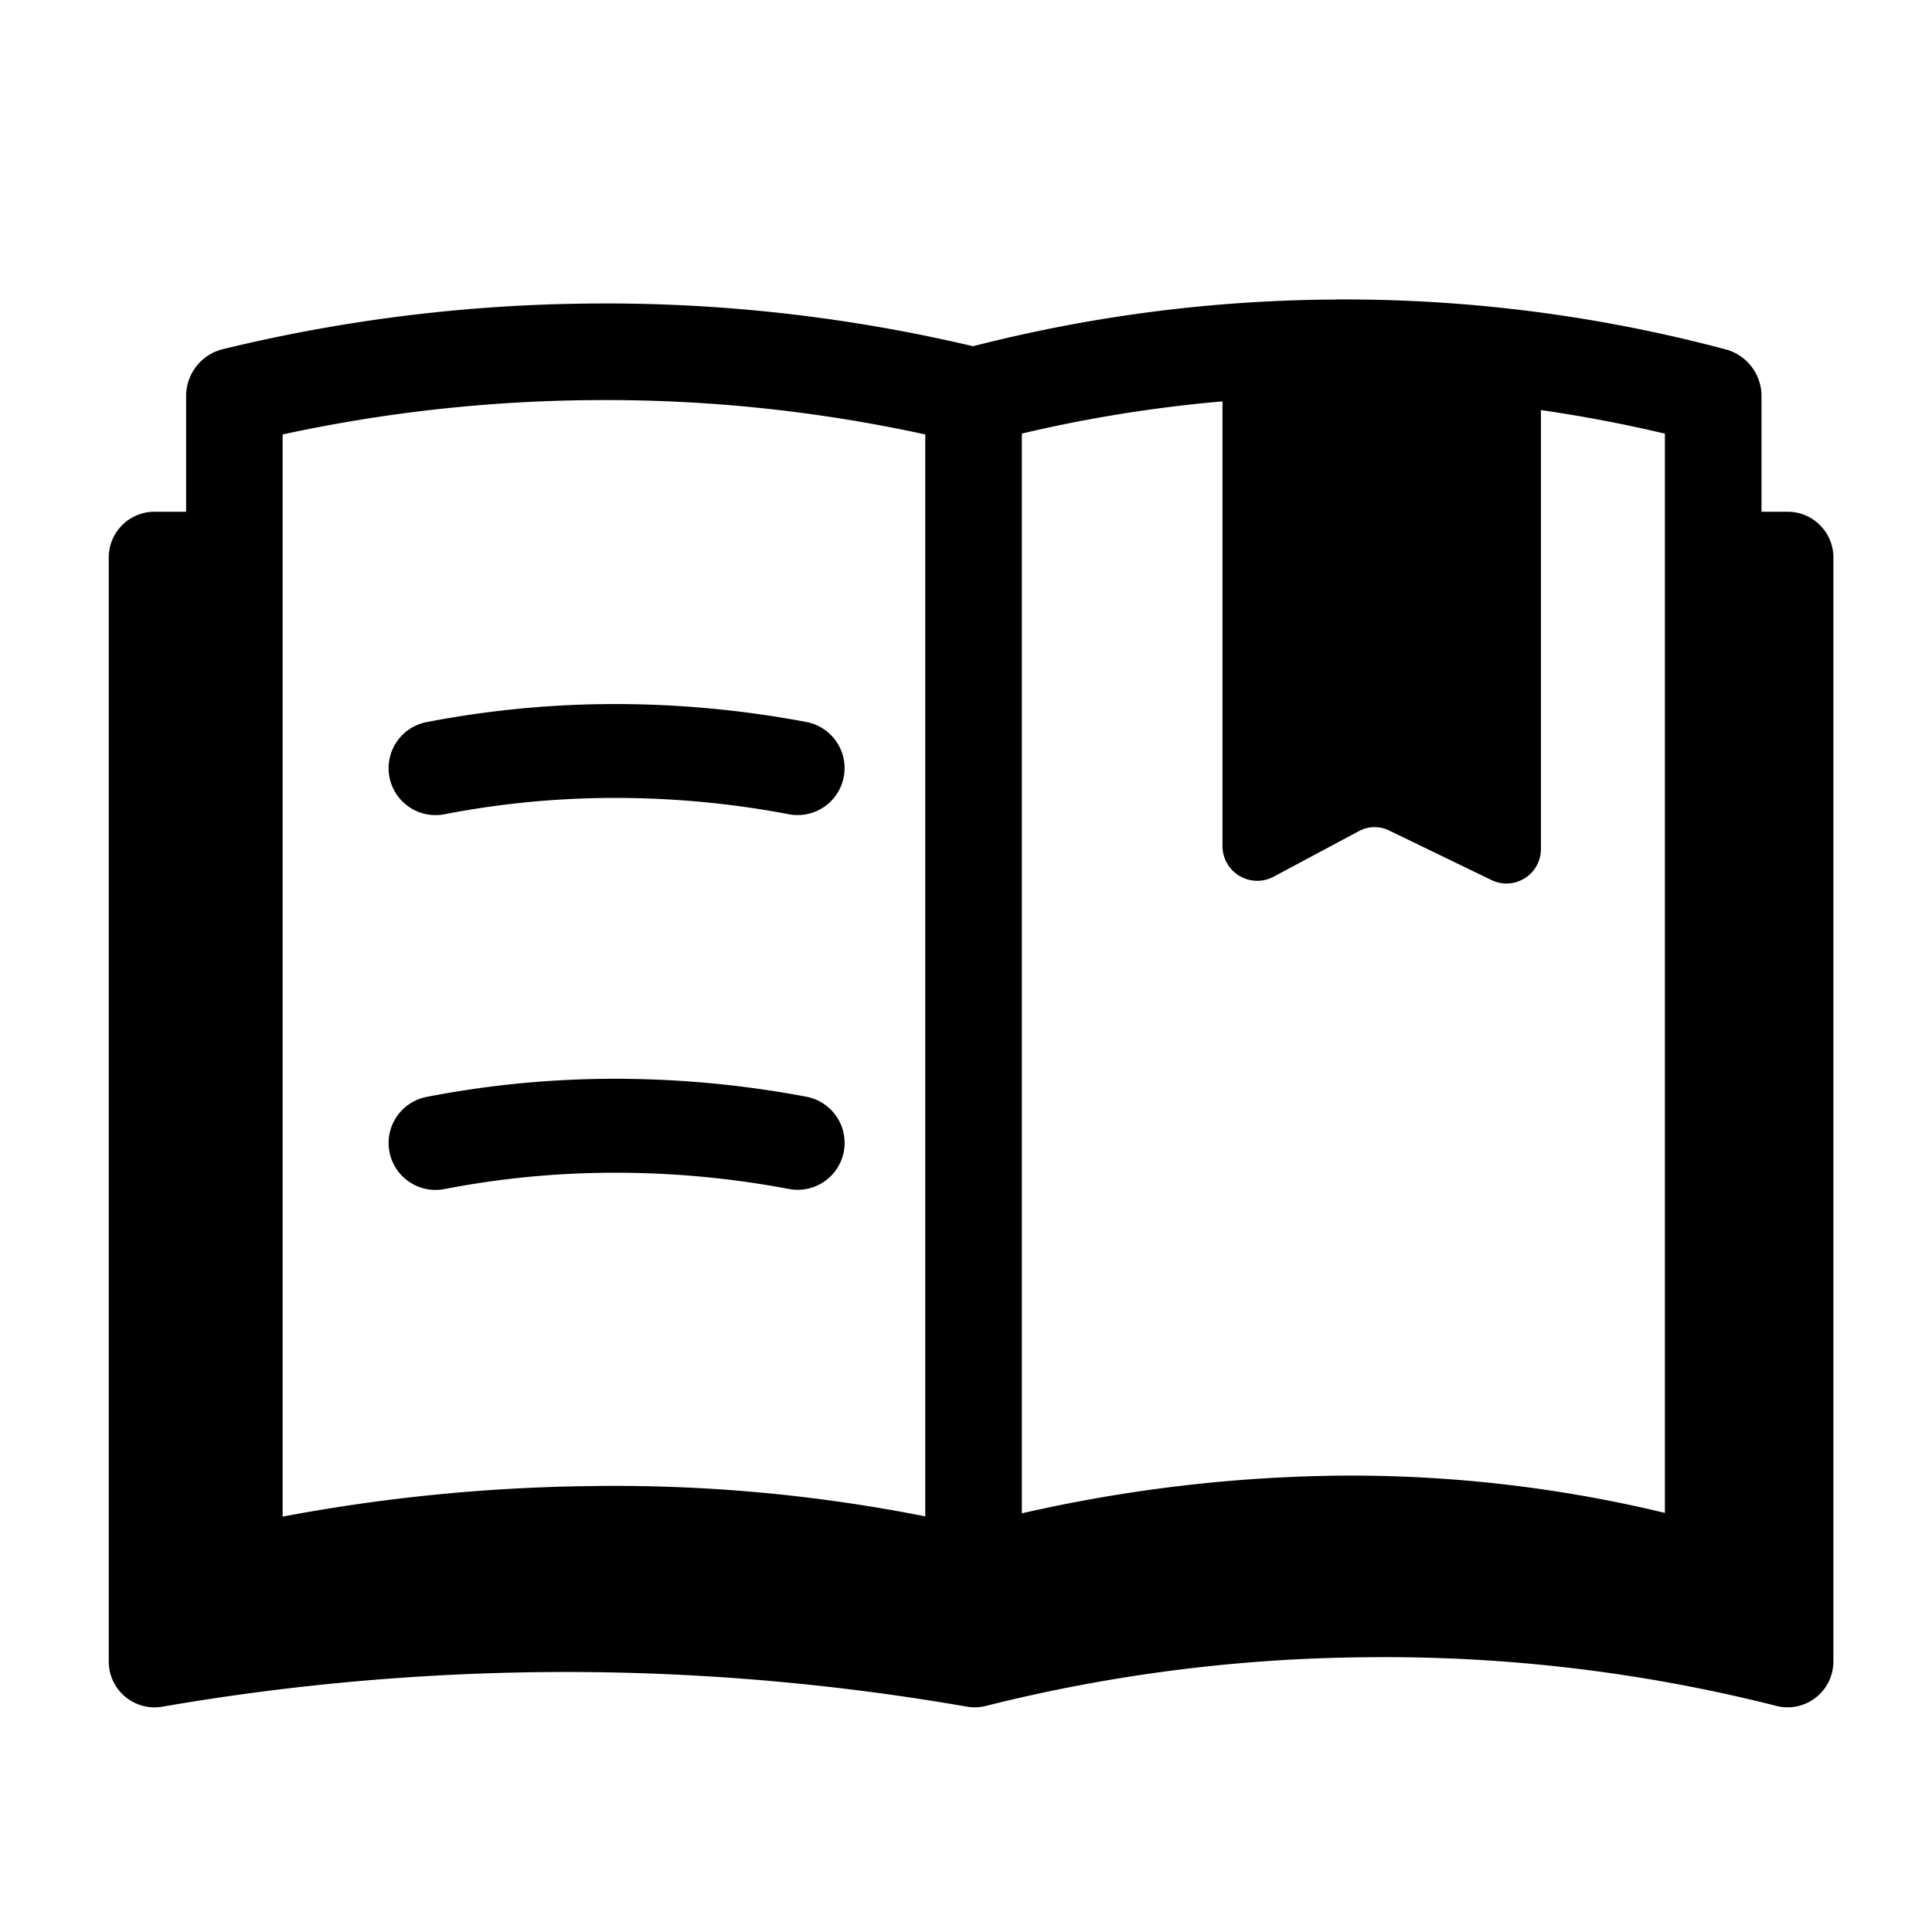 <svg width="24" height="24" viewBox="0 0 24 24" fill="none" xmlns="http://www.w3.org/2000/svg">
  <path fill="currentColor" d="M7.64 14.568c-.82 0-1.533.09-2.114.202a.583.583 0 1 1-.22-1.145c.64-.124 1.428-.224 2.334-.224.922 0 1.726.1 2.377.223a.583.583 0 0 1-.216 1.146 11.627 11.627 0 0 0-2.161-.202ZM5.526 10.114c.58-.112 1.294-.202 2.114-.202.837 0 1.568.09 2.16.203a.583.583 0 0 0 .217-1.146 12.79 12.79 0 0 0-2.377-.223c-.906 0-1.694.1-2.334.223a.583.583 0 1 0 .22 1.145Z" />
  <path fill="currentColor" d="M16.595 3.72a18.418 18.418 0 0 1 4.841.62.6.6 0 0 1 .446.58v1.437h.324c.314 0 .569.254.569.568V20.64a.569.569 0 0 1-.71.551 19.766 19.766 0 0 0-5.08-.604h-.001a20.004 20.004 0 0 0-4.734.604.568.568 0 0 1-.237.01 29.145 29.145 0 0 0-4.742-.43 29.495 29.495 0 0 0-5.254.43.569.569 0 0 1-.666-.561V6.925c0-.314.255-.568.569-.568h.392V4.92a.6.6 0 0 1 .458-.583 19.983 19.983 0 0 1 4.539-.566c1.93-.022 3.562.243 4.778.53a18.499 18.499 0 0 1 4.508-.58Zm-5.101 1.677a18.593 18.593 0 0 0-4.172-.426h-.001a18.8 18.8 0 0 0-3.81.426V18.84c1.073-.203 2.35-.36 3.796-.379a19.831 19.831 0 0 1 4.187.376V5.396Zm1.2 13.402a18.63 18.63 0 0 1 3.938-.468c1.61-.014 2.988.206 4.05.463V5.387c-.455-.108-.97-.21-1.54-.293v5.45c0 .32-.33.527-.617.387l-1.26-.61a.411.411 0 0 0-.387.005l-1.059.566a.432.432 0 0 1-.633-.381V4.986c-.956.083-1.795.235-2.492.4V18.8Z" />
</svg>
